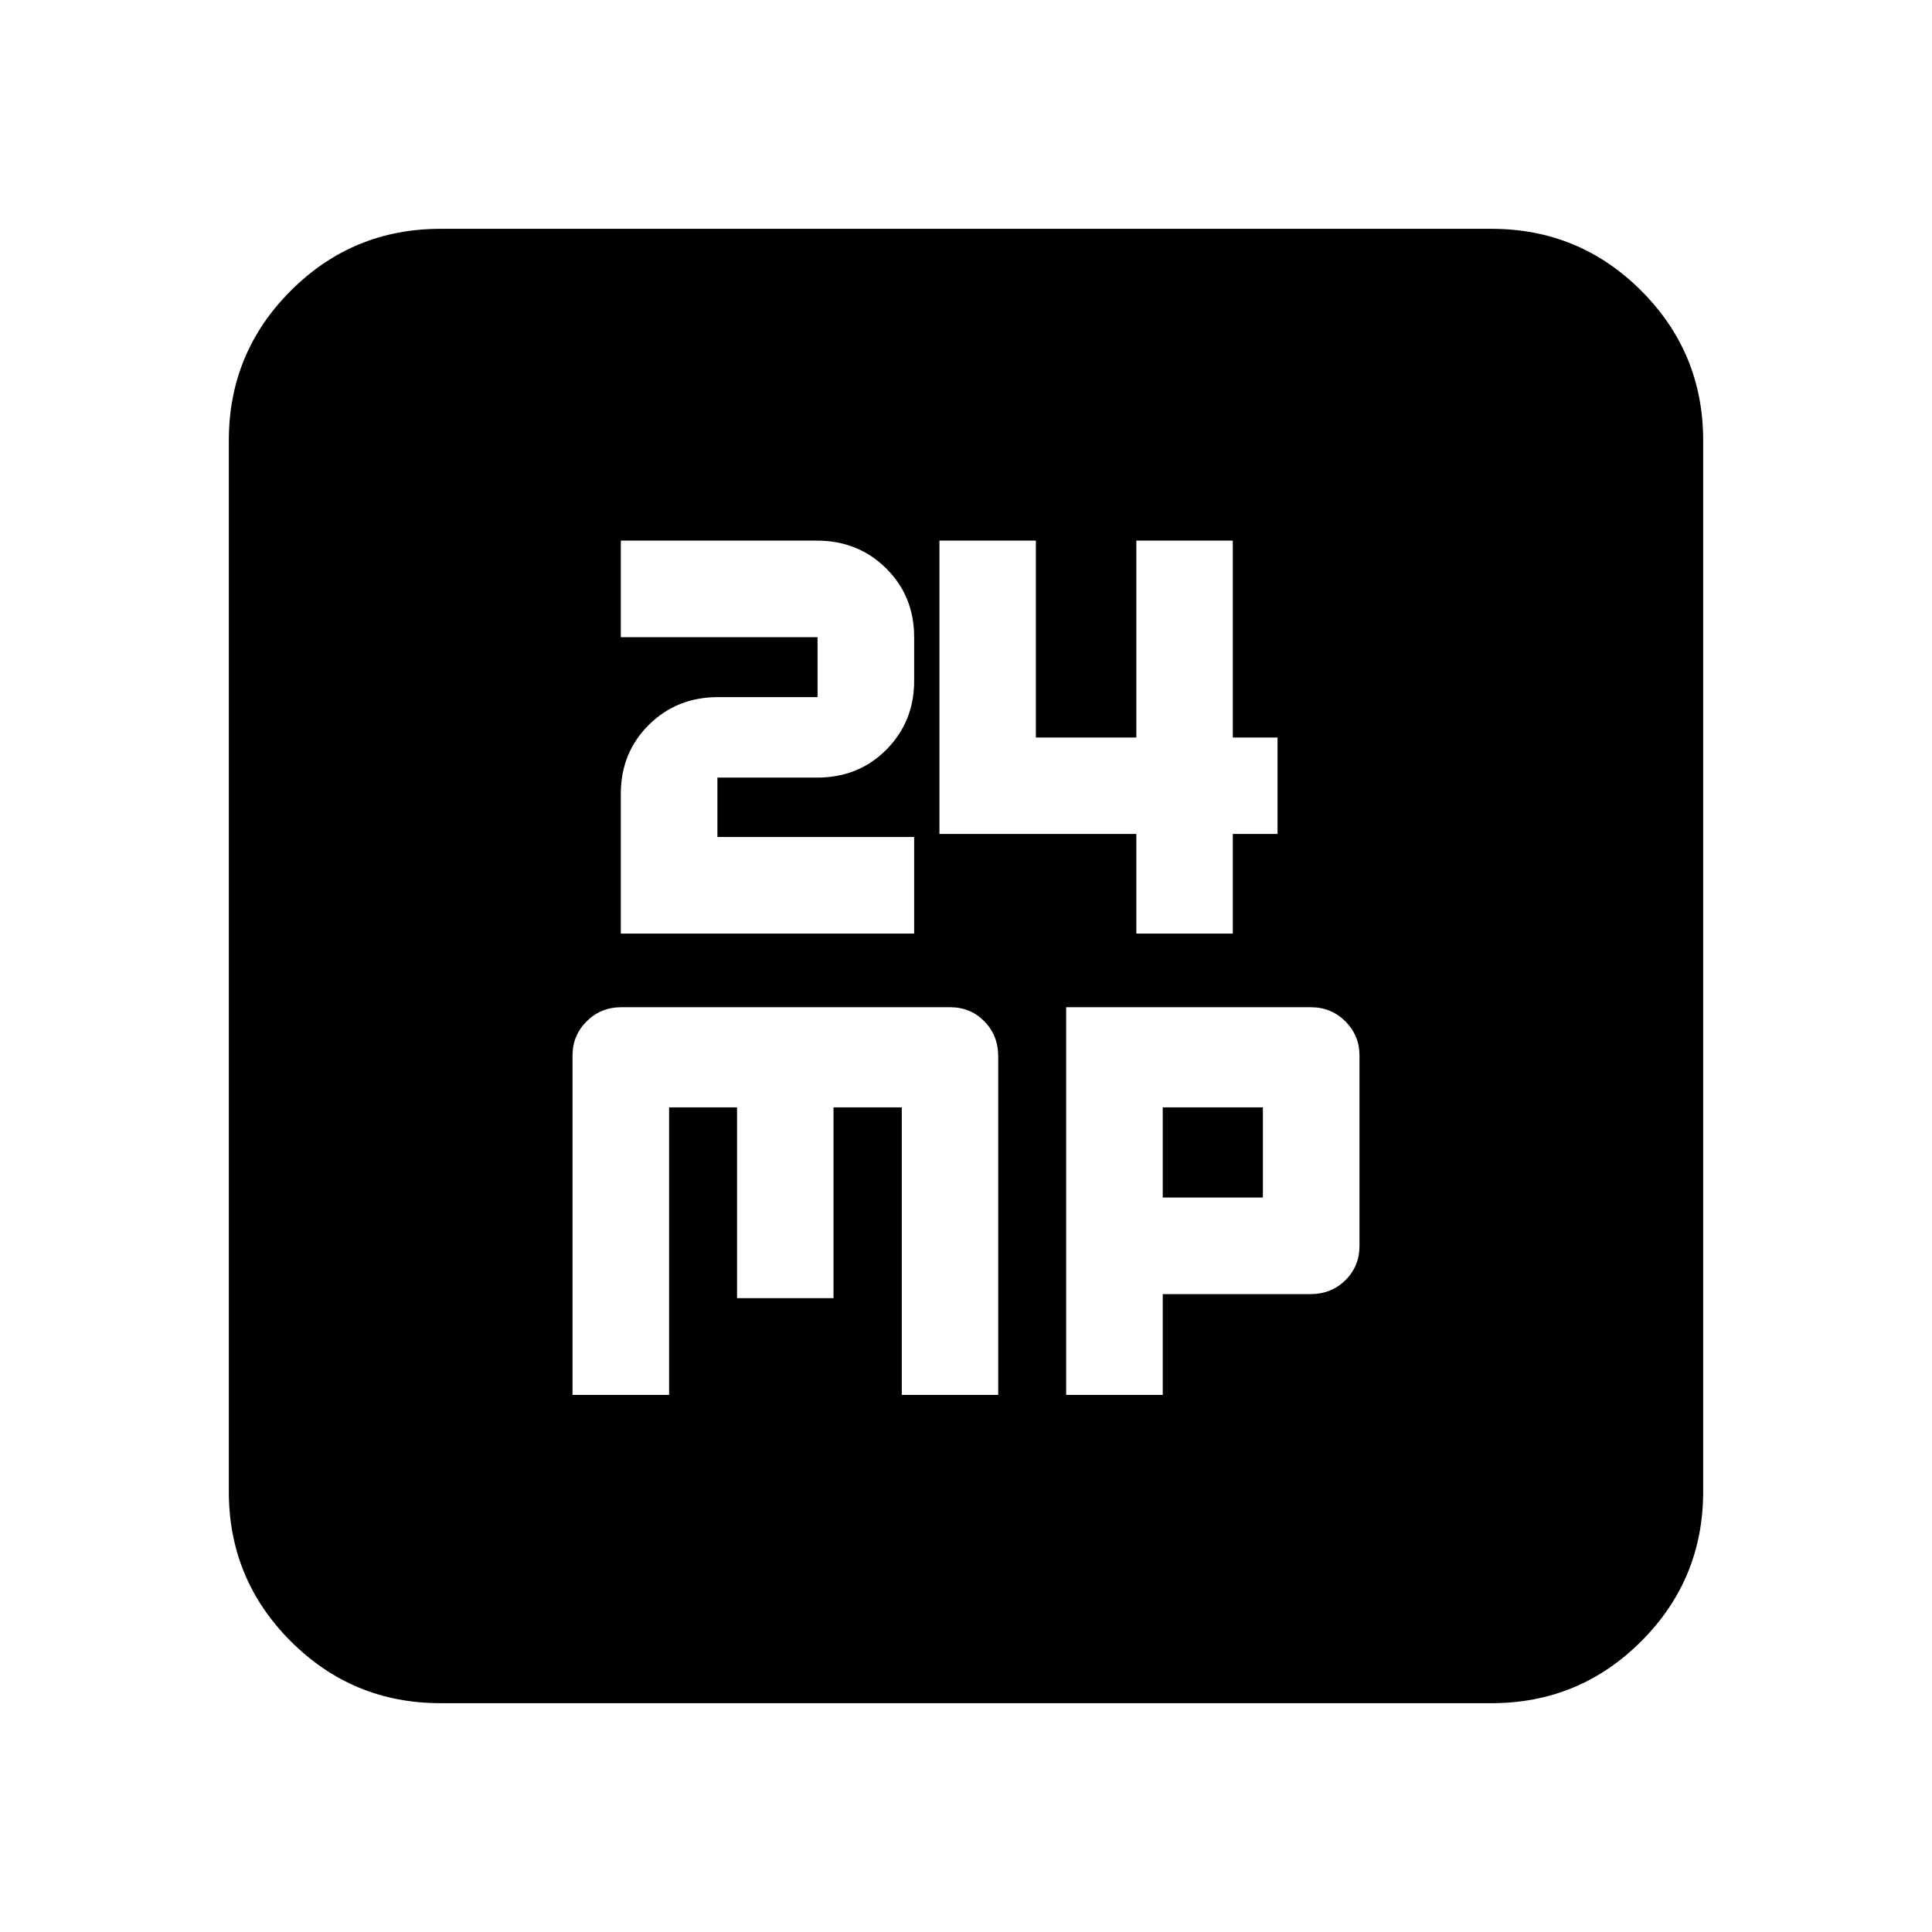 <svg xmlns="http://www.w3.org/2000/svg" height="20" viewBox="0 -960 960 960" width="20"><path d="M308.48-496.09h145.76v-48h-97.76v-29.52h49.49q20.71 0 34.49-13.92 13.78-13.92 13.78-34.18v-21.66q0-20.4-13.91-34.2-13.92-13.8-34.48-13.8h-97.37v48h97.76v29.76h-49.41q-20.51 0-34.43 13.8-13.92 13.8-13.92 34.2v69.52Zm256.16 0h47.93v-49.52h22.23v-47.92h-22.23v-97.84h-47.93v97.84h-49.92v-97.84H466.8v145.76h97.84v49.52ZM284.48-266.87h48v-142.89h33.76v94.8h47.91v-94.8h33.94v142.89H496v-168.34q0-10.27-6.87-17.29-6.88-7.02-17.04-7.02H308.82q-10.3 0-17.32 7.02t-7.02 16.98v168.65Zm245.28 0h48v-50.09h73.41q10.31 0 17.33-6.9 7.02-6.9 7.02-17.1v-94.56q0-9.96-7.02-16.98t-17.19-7.02H529.76v192.65Zm48-98.09v-44.8h49.76v44.8h-49.76ZM218.87-113.7q-43.63 0-74.4-30.77-30.77-30.77-30.77-74.4v-522.26q0-43.63 30.77-74.4 30.77-30.77 74.4-30.77h522.26q43.63 0 74.4 30.77 30.77 30.77 30.77 74.4v522.26q0 43.63-30.77 74.4-30.77 30.77-74.4 30.77H218.87Z"/></svg>